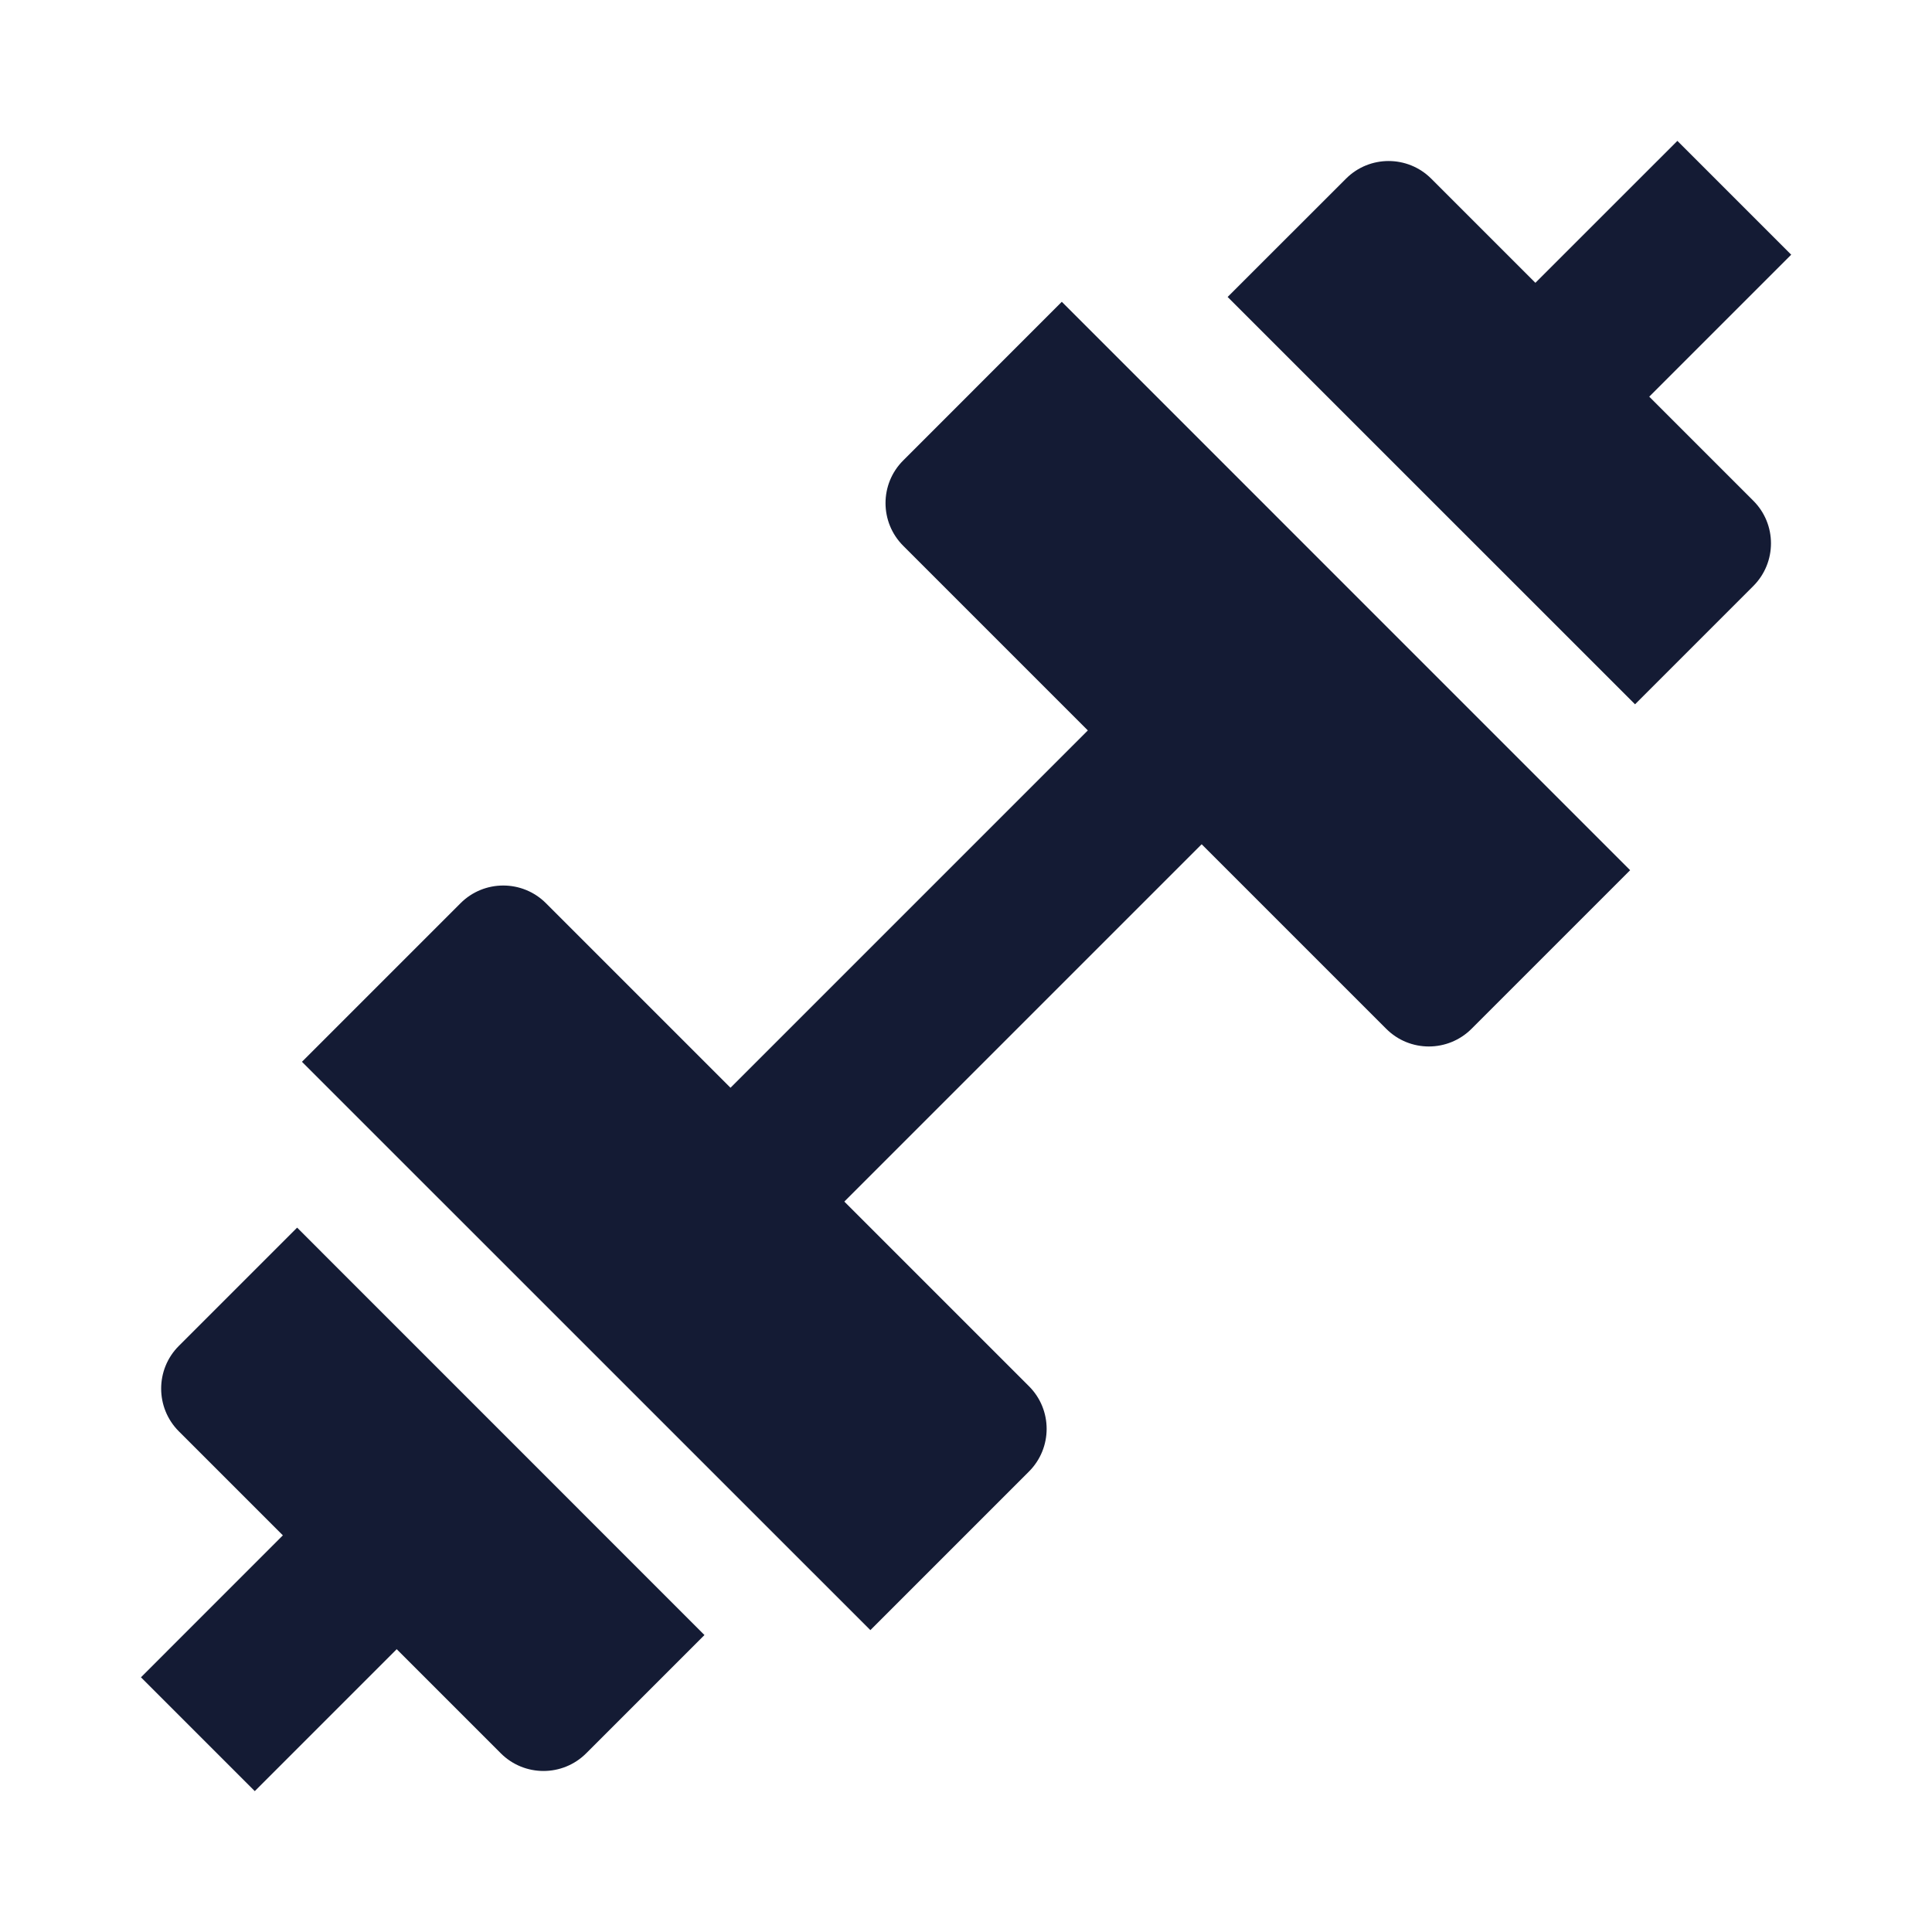 <svg width="24" height="24" viewBox="0 0 24 24" fill="none" xmlns="http://www.w3.org/2000/svg">
<path d="M22.251 3.164L20.837 1.75L18.317 4.269L19.732 5.683L22.251 3.164Z" fill="#141B34"/>
<path d="M1.751 20.836L3.165 22.25L6.206 19.209L4.792 17.794L1.751 20.836Z" fill="#141B34"/>
<path d="M16.143 9.272L14.729 7.858L7.834 14.753L9.248 16.167L16.143 9.272Z" fill="#141B34"/>
<path d="M6.782 11.22C6.489 10.927 6.014 10.927 5.721 11.22L3.751 13.19L10.812 20.25L12.782 18.28C13.075 17.987 13.075 17.512 12.782 17.22L6.782 11.22Z" fill="#141B34"/>
<path d="M8.751 20.311L3.691 15.25L2.221 16.72C1.929 17.012 1.929 17.487 2.221 17.78L6.221 21.78C6.514 22.073 6.989 22.073 7.282 21.78L8.751 20.311Z" fill="#141B34"/>
<path d="M17.22 12.78C17.512 13.073 17.987 13.073 18.28 12.78L20.25 10.81L13.19 3.749L11.22 5.72C10.927 6.012 10.927 6.487 11.22 6.78L17.22 12.78Z" fill="#141B34"/>
<path d="M15.25 3.689L20.311 8.749L21.78 7.28C22.073 6.987 22.073 6.512 21.78 6.22L17.78 2.22C17.487 1.927 17.012 1.927 16.72 2.22L15.25 3.689Z" fill="#141B34"/>
</svg>
